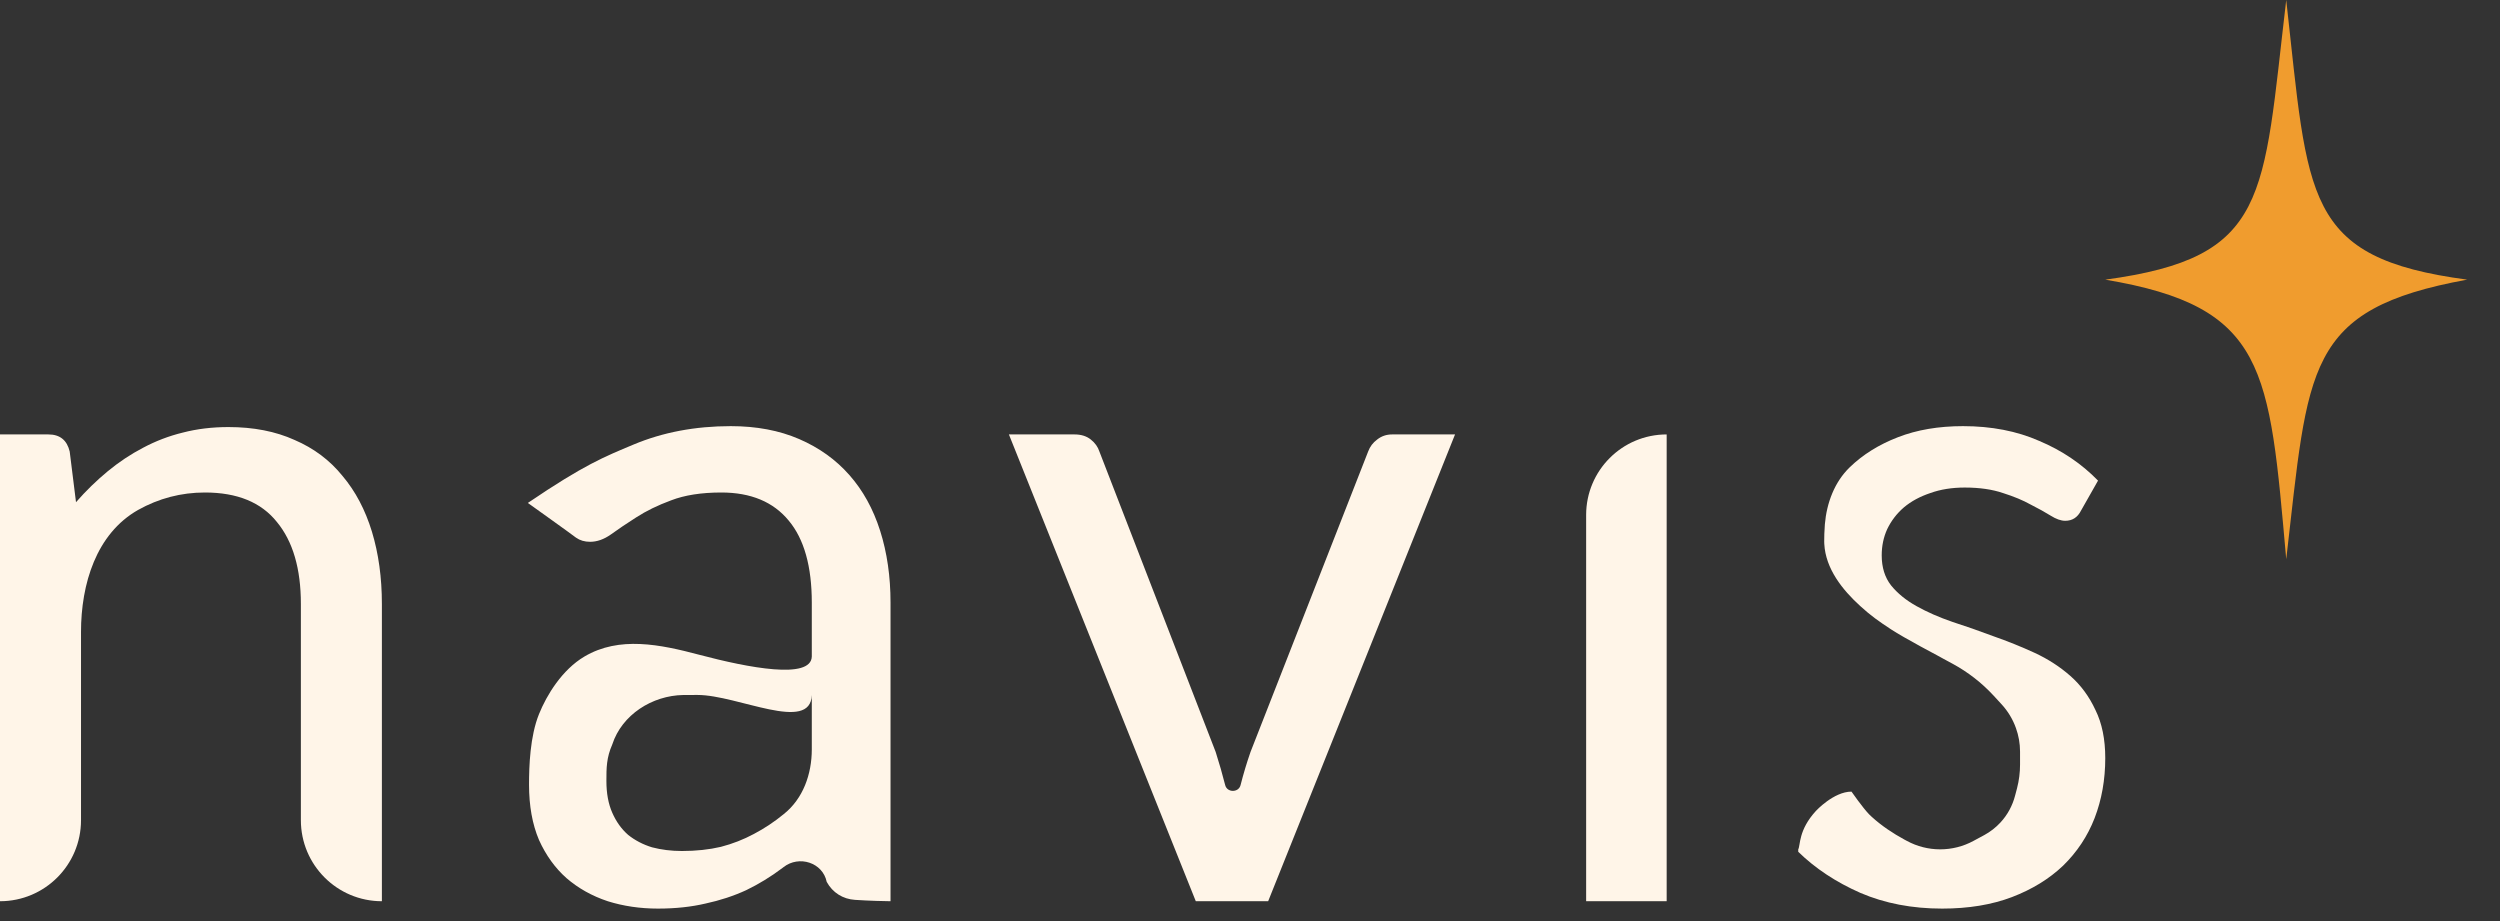 <svg width="57" height="21" viewBox="0 0 57 21" fill="none" xmlns="http://www.w3.org/2000/svg">
<rect x="0" y="0" width="57" height="21" fill="#333333" stroke="none"/>
<g id="logo">
<g id="navis">
<path d="M1.733 11.45C1.96 11.19 2.201 10.956 2.455 10.746C2.71 10.536 2.978 10.357 3.26 10.21C3.549 10.056 3.851 9.94 4.168 9.863C4.491 9.779 4.838 9.737 5.209 9.737C5.78 9.737 6.282 9.835 6.716 10.031C7.156 10.22 7.52 10.493 7.809 10.851C8.105 11.201 8.328 11.625 8.48 12.122C8.631 12.619 8.707 13.169 8.707 13.771V20.548C7.687 20.548 6.86 19.721 6.86 18.701V13.771C6.86 12.966 6.678 12.343 6.313 11.901C5.956 11.453 5.409 11.229 4.673 11.229C4.13 11.229 3.621 11.362 3.146 11.628C2.194 12.17 1.847 13.314 1.847 14.41V18.701C1.847 19.721 1.02 20.548 0 20.548V9.905H1.104C1.365 9.905 1.527 10.035 1.589 10.294L1.733 11.45Z" fill="#FFF5E8"/>
<path d="M18.509 15.845C18.483 16.72 16.818 15.845 15.903 15.845C15.768 15.845 15.663 15.845 15.58 15.846C14.868 15.858 14.18 16.296 13.96 16.973C13.826 17.278 13.826 17.512 13.826 17.806C13.826 18.086 13.87 18.328 13.96 18.531C14.049 18.734 14.169 18.902 14.321 19.035C14.479 19.161 14.661 19.256 14.867 19.319C15.081 19.375 15.308 19.403 15.548 19.403C15.872 19.403 16.167 19.371 16.436 19.308C16.704 19.238 16.955 19.14 17.189 19.014C17.429 18.888 17.656 18.737 17.869 18.562C18.311 18.211 18.509 17.65 18.509 17.086V15.845ZM12.035 11.467C13.325 10.592 13.777 10.416 14.444 10.136C15.112 9.856 15.851 9.716 16.662 9.716C17.247 9.716 17.766 9.814 18.22 10.01C18.674 10.206 19.056 10.479 19.365 10.83C19.675 11.18 19.909 11.604 20.067 12.101C20.225 12.598 20.304 13.145 20.304 13.74V20.548C20.196 20.548 19.808 20.538 19.495 20.517C19.217 20.499 18.983 20.352 18.849 20.107C18.759 19.666 18.218 19.494 17.864 19.771C17.856 19.778 17.847 19.785 17.838 19.791C17.577 19.988 17.302 20.156 17.013 20.296C16.724 20.429 16.415 20.53 16.085 20.601C15.761 20.677 15.4 20.716 15.002 20.716C14.596 20.716 14.214 20.66 13.857 20.548C13.499 20.429 13.186 20.254 12.918 20.023C12.656 19.791 12.447 19.501 12.289 19.151C12.137 18.793 12.062 18.373 12.062 17.89C12.062 17.47 12.084 16.79 12.289 16.282C12.465 15.845 12.816 15.27 13.325 14.969C14.12 14.498 15.05 14.692 15.944 14.929C17.066 15.226 18.493 15.5 18.509 14.969V13.74C18.509 12.914 18.334 12.29 17.983 11.87C17.632 11.443 17.12 11.229 16.446 11.229C15.992 11.229 15.61 11.289 15.301 11.408C14.998 11.52 14.733 11.649 14.506 11.796C14.286 11.936 14.094 12.066 13.929 12.185C13.771 12.297 13.612 12.353 13.454 12.353C13.33 12.353 13.224 12.322 13.134 12.259C13.045 12.188 12.035 11.467 12.035 11.467Z" fill="#FFF5E8"/>
<path d="M33.175 9.905L28.914 20.548H27.264L23.003 9.905H24.499C24.65 9.905 24.774 9.944 24.87 10.021C24.967 10.098 25.032 10.189 25.066 10.294L27.717 17.144C27.8 17.403 27.872 17.655 27.934 17.9C27.978 18.076 28.241 18.076 28.285 17.9C28.347 17.655 28.422 17.403 28.512 17.144L31.194 10.294C31.235 10.182 31.304 10.091 31.4 10.021C31.497 9.944 31.61 9.905 31.741 9.905H33.175Z" fill="#FFF5E8"/>
<path d="M38 9.905V20.548H36.164V11.741C36.164 10.727 36.986 9.905 38 9.905Z" fill="#FFF5E8"/>
</g>
<g id="Group">
<path id="Vector" d="M52.126 0C51.589 4.535 51.747 5.87 48 6.376C51.684 6.995 51.737 8.392 52.126 12.751C52.638 8.366 52.538 7.053 56.251 6.376C52.509 5.878 52.635 4.53 52.126 0Z" fill="#F09C2E"/>
</g>
<path id="navis_2" d="M47.447 11.642C47.369 11.797 47.249 11.874 47.087 11.874C46.99 11.874 46.88 11.835 46.757 11.758C46.634 11.681 46.482 11.597 46.301 11.505C46.126 11.407 45.916 11.32 45.67 11.242C45.424 11.158 45.133 11.116 44.796 11.116C44.505 11.116 44.243 11.158 44.01 11.242C43.777 11.32 43.576 11.428 43.408 11.569C43.246 11.709 43.12 11.874 43.029 12.063C42.945 12.246 42.903 12.446 42.903 12.663C42.903 12.937 42.974 13.165 43.117 13.348C43.265 13.53 43.459 13.688 43.699 13.821C43.938 13.955 44.21 14.074 44.515 14.179C44.819 14.277 45.13 14.386 45.447 14.505C45.77 14.618 46.084 14.744 46.388 14.884C46.693 15.025 46.964 15.2 47.204 15.411C47.443 15.621 47.634 15.881 47.777 16.19C47.926 16.491 48 16.856 48 17.285C48 17.776 47.919 18.232 47.757 18.653C47.596 19.067 47.356 19.428 47.039 19.737C46.722 20.039 46.333 20.277 45.874 20.453C45.414 20.628 44.883 20.716 44.282 20.716C43.596 20.716 42.974 20.597 42.417 20.358C41.861 20.113 41.388 19.8 41 19.421V19.365C41.052 19.274 41 18.927 41.404 18.488C41.404 18.488 41.809 18.049 42.214 18.049C42.214 18.049 42.473 18.421 42.618 18.569C42.632 18.583 42.652 18.602 42.676 18.624C42.902 18.83 43.158 19 43.427 19.146L43.476 19.172C43.709 19.299 43.971 19.365 44.236 19.365C44.502 19.365 44.763 19.299 44.996 19.172L45.241 19.04C45.379 18.965 45.504 18.868 45.611 18.752C45.771 18.579 45.885 18.369 45.944 18.14L45.989 17.97C46.034 17.795 46.057 17.615 46.057 17.435V17.41V17.197V17.136C46.057 16.953 46.025 16.771 45.963 16.599C45.891 16.398 45.78 16.214 45.636 16.058L45.45 15.856C45.182 15.566 44.867 15.322 44.52 15.134C44.351 15.043 44.213 14.968 44.236 14.979C44.236 14.979 43.408 14.543 43.117 14.35C42.825 14.158 42.657 14.039 42.417 13.821C42.001 13.443 41.625 12.966 41.594 12.404C41.593 12.385 41.592 12.366 41.592 12.348C41.592 12.251 41.594 12.11 41.607 11.953C41.648 11.469 41.826 10.99 42.175 10.653C42.472 10.365 42.838 10.137 43.272 9.969C43.706 9.8 44.201 9.716 44.757 9.716C45.404 9.716 45.984 9.828 46.495 10.053C47.013 10.271 47.459 10.572 47.835 10.958L47.447 11.642Z" fill="#FFF5E8"/>
</g>
</svg>
